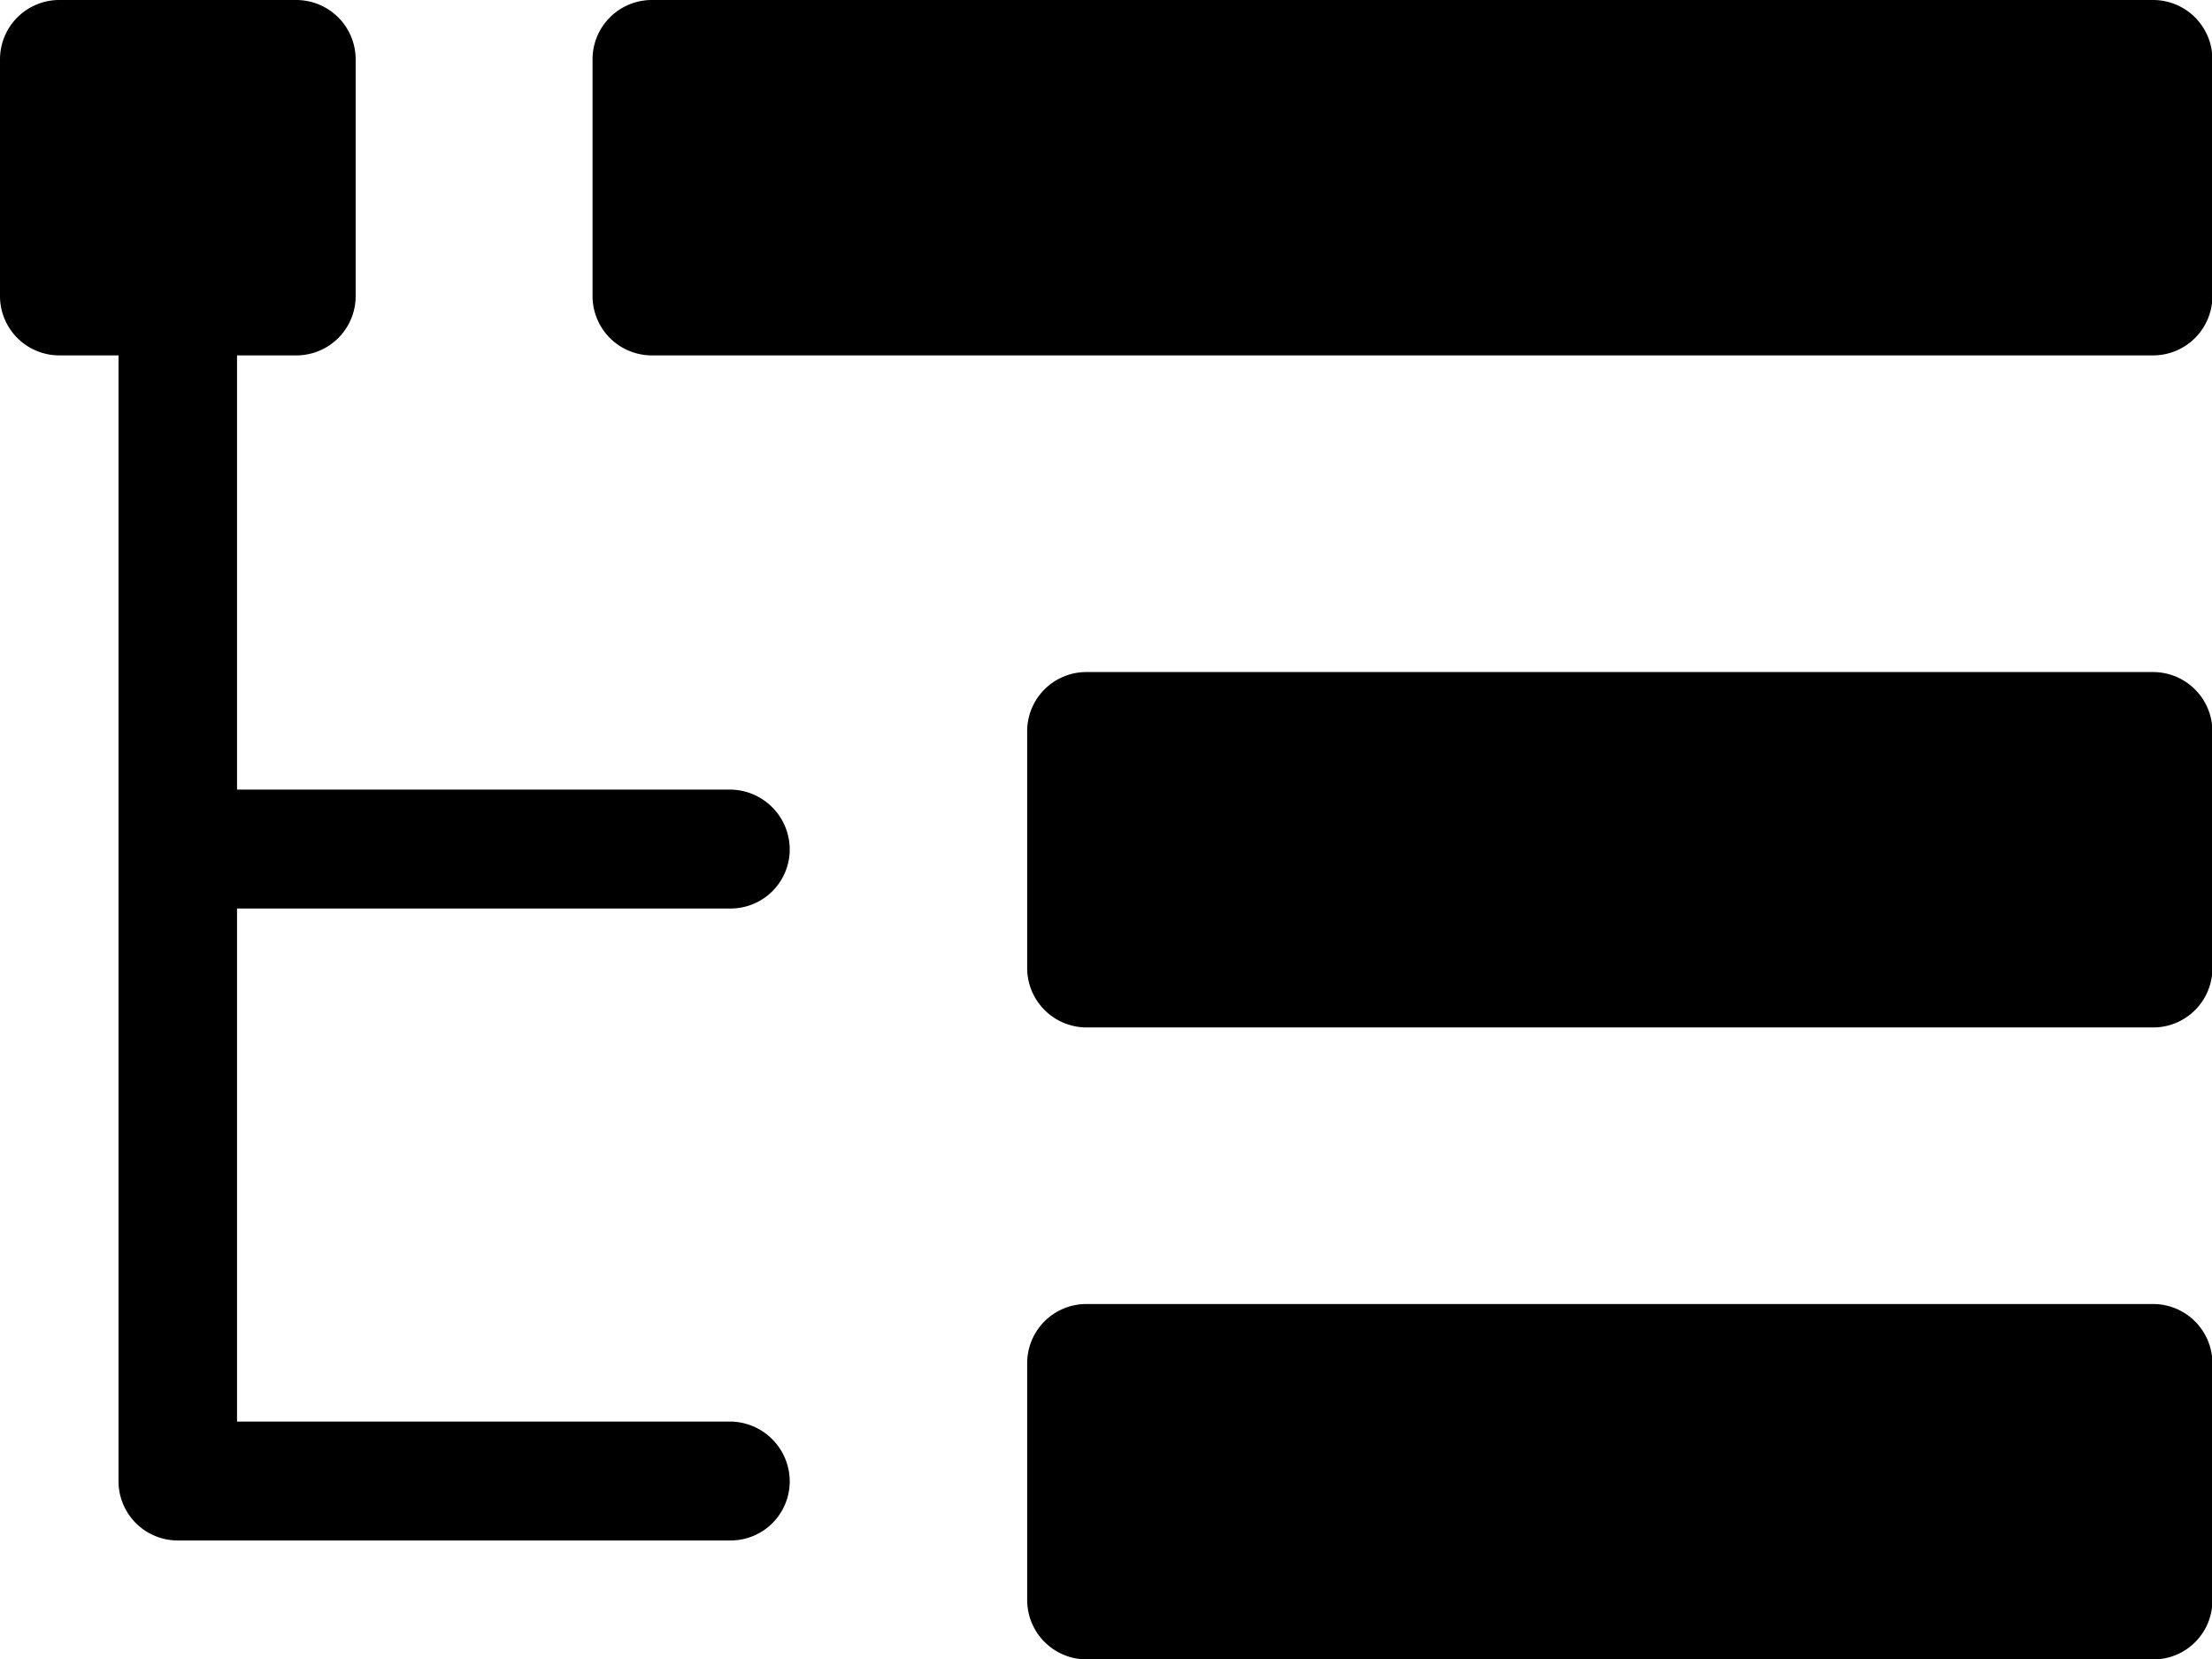 <?xml version="1.0" standalone="no"?><!DOCTYPE svg PUBLIC "-//W3C//DTD SVG 1.1//EN" "http://www.w3.org/Graphics/SVG/1.1/DTD/svg11.dtd"><svg t="1536562827399" class="icon" style="" viewBox="0 0 1365 1024" version="1.1" xmlns="http://www.w3.org/2000/svg" p-id="10954" xmlns:xlink="http://www.w3.org/1999/xlink" width="170.625" height="128"><defs><style type="text/css"></style></defs><path d="M146.261 877.226h304.469a37.035 37.035 0 0 1 36.608 36.693 36.523 36.523 0 0 1-36.608 36.693H109.909a36.608 36.608 0 0 1-36.779-35.84V219.306H36.693A36.608 36.608 0 0 1 0 182.613V36.693A36.608 36.608 0 0 1 36.693 0h146.005a36.693 36.693 0 0 1 36.779 36.693v145.92a36.608 36.608 0 0 1-36.779 36.693h-36.437v267.946h304.469a37.035 37.035 0 0 1 36.608 36.693 36.523 36.523 0 0 1-36.608 36.693H146.261v316.586zM365.653 36.693a36.608 36.608 0 0 1 36.693-36.693h926.207a36.608 36.608 0 0 1 36.693 36.693v145.92a36.608 36.608 0 0 1-36.693 36.693H402.346a36.608 36.608 0 0 1-36.693-36.693V36.693z m268.202 414.72a36.523 36.523 0 0 1 36.779-36.693h657.919a36.608 36.608 0 0 1 36.693 36.693V597.333a36.523 36.523 0 0 1-36.608 36.693H670.634A36.693 36.693 0 0 1 633.855 597.333V451.413z m0 389.973a36.523 36.523 0 0 1 36.779-36.693h657.919a36.608 36.608 0 0 1 36.693 36.693v145.92a36.352 36.352 0 0 1-36.523 36.693H670.634a36.693 36.693 0 0 1-36.779-36.693V841.386z" p-id="10955"></path></svg>